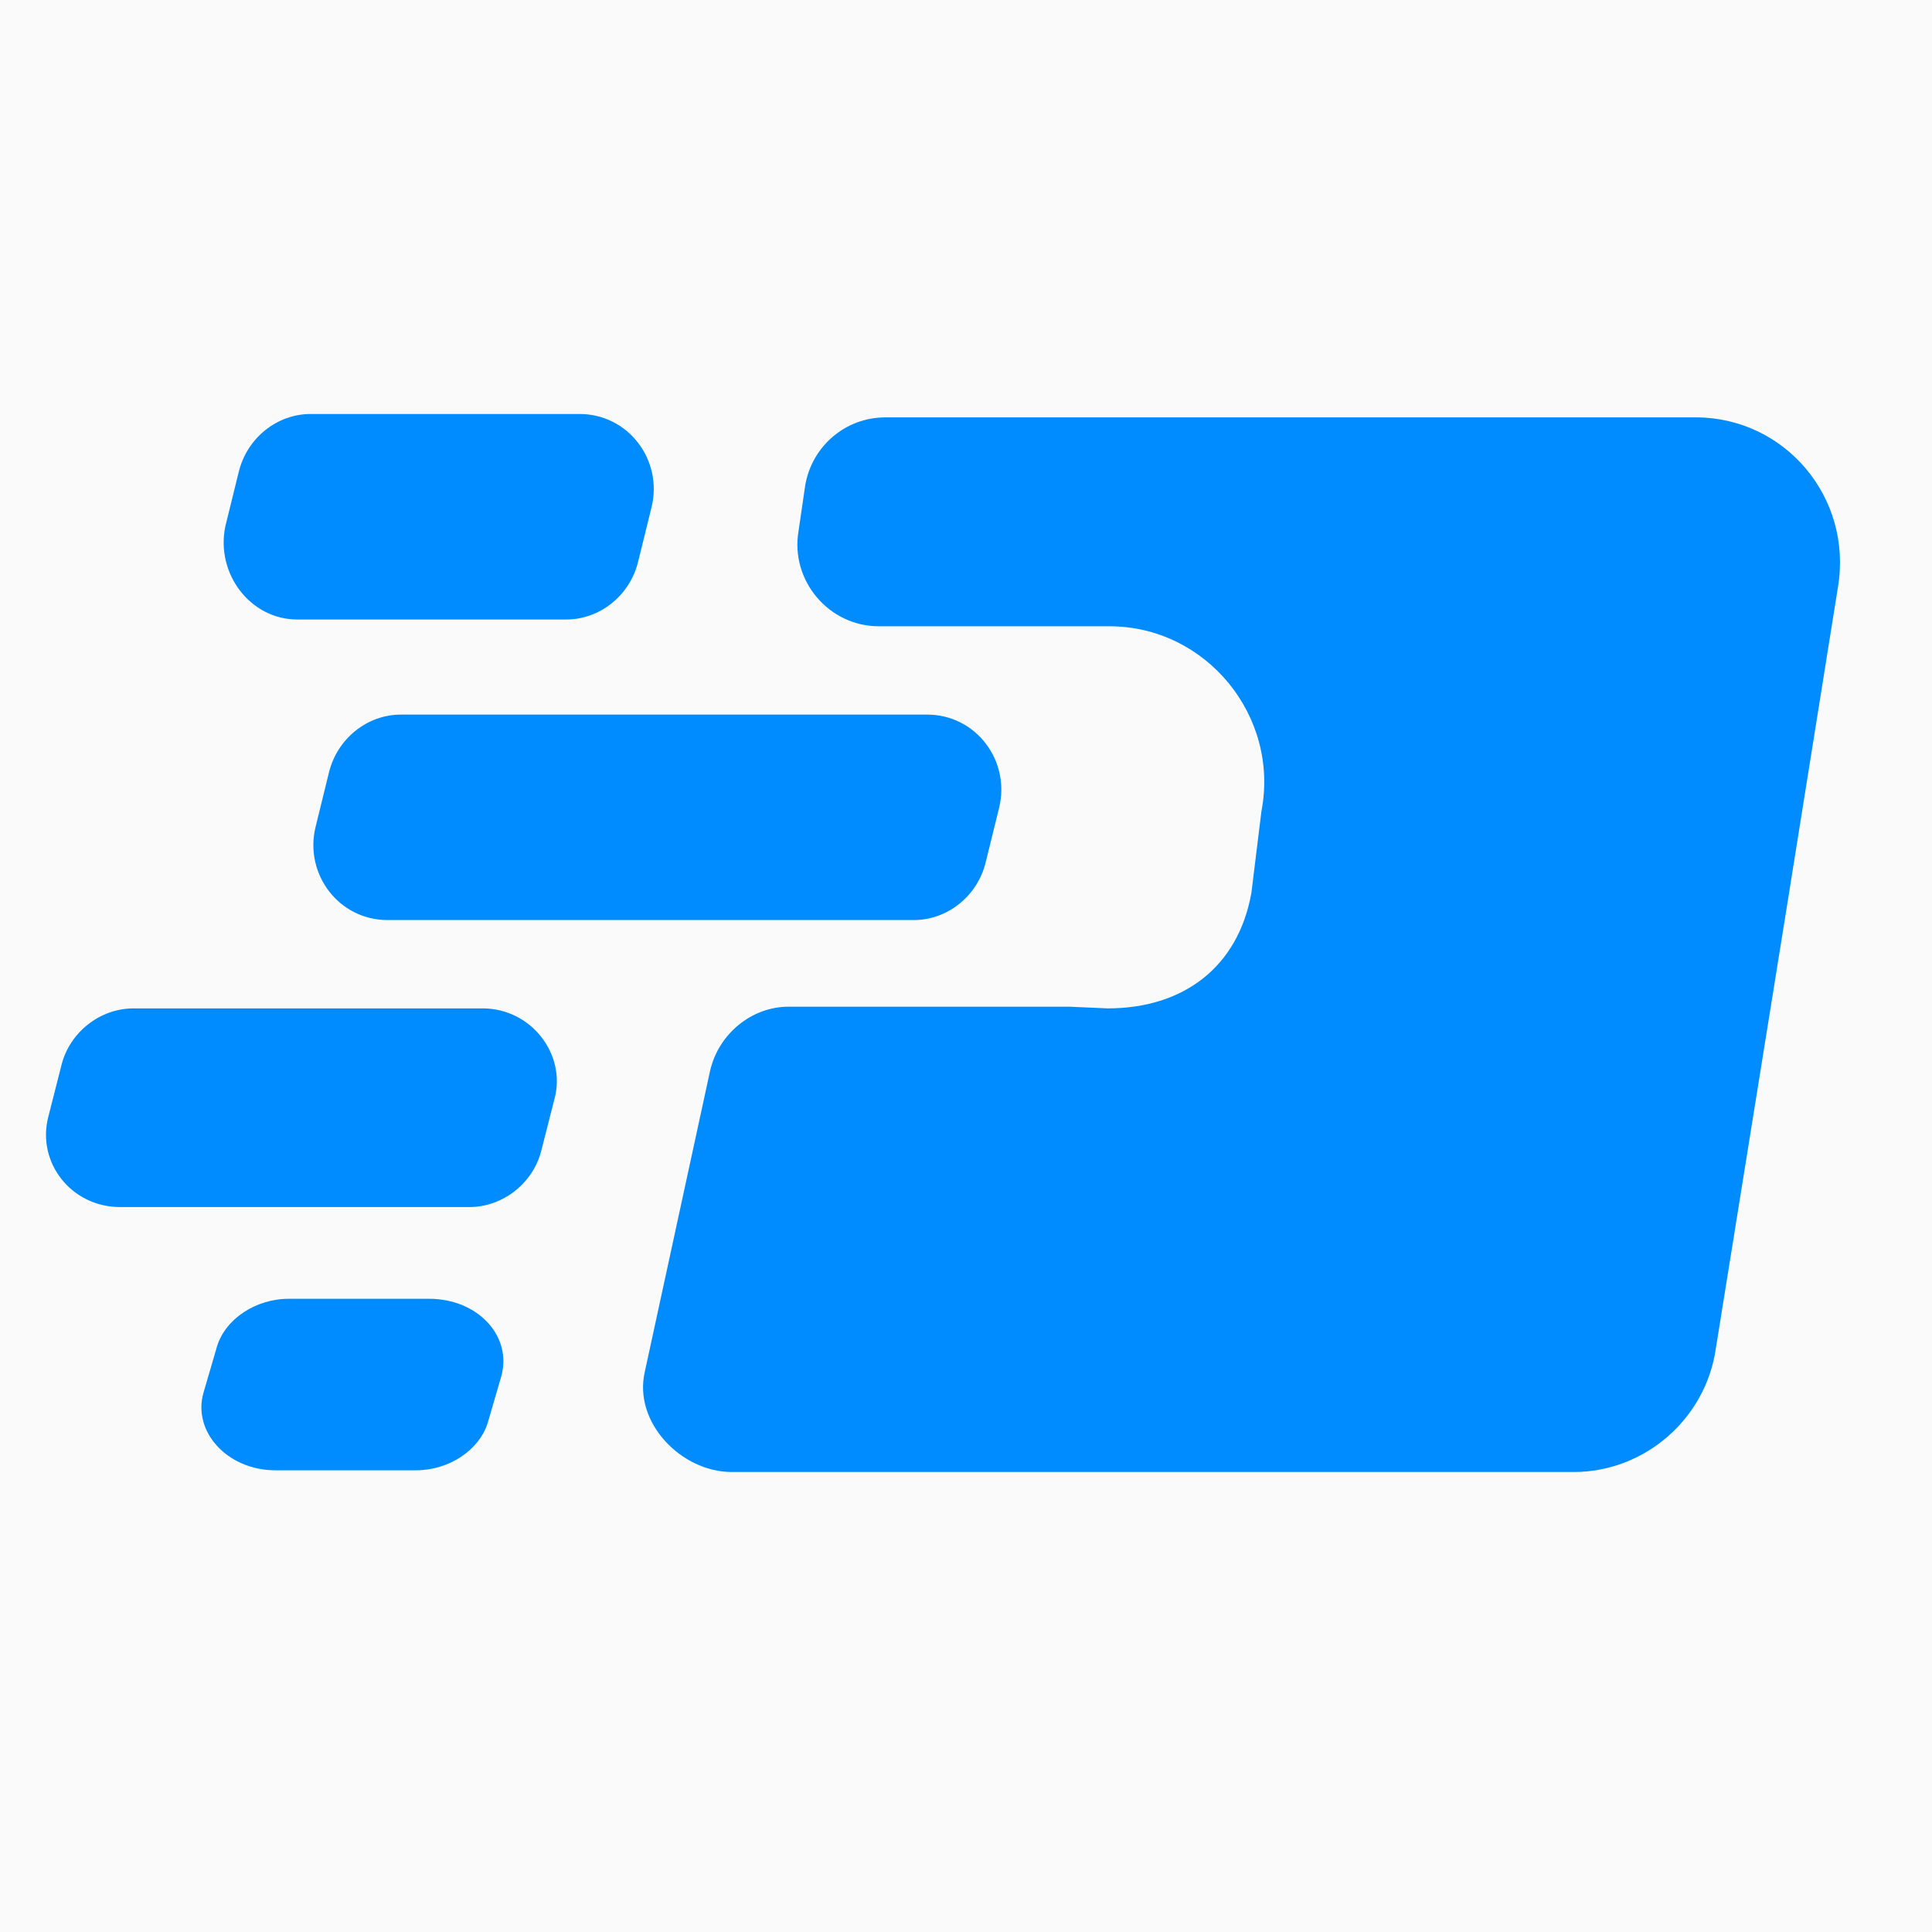 <svg width="32" height="32" viewBox="0 0 32 32" fill="none" xmlns="http://www.w3.org/2000/svg">
    <rect width="32" height="32" fill="#FAFAFA" />
    <path fill-rule="evenodd" clip-rule="evenodd"
        d="M17.71 16.674H13.06C12.451 16.674 11.898 17.124 11.76 17.742L10.68 22.721C10.486 23.565 11.289 24.381 12.119 24.381H26.069C27.231 24.381 28.255 23.509 28.421 22.327L29.556 15.267L30.442 9.726C30.691 8.235 29.556 6.913 28.089 6.913H14.666C14.002 6.913 13.448 7.391 13.337 8.038L13.226 8.798C13.088 9.613 13.725 10.373 14.555 10.373H18.375C19.98 10.373 21.198 11.864 20.893 13.439L20.727 14.789C20.506 16.026 19.592 16.702 18.347 16.702"
        fill="#008CFF" />
    <path fill-rule="evenodd" clip-rule="evenodd"
        d="M7.11 21.512H4.785C4.231 21.512 3.733 21.849 3.595 22.299L3.373 23.059C3.18 23.706 3.761 24.353 4.564 24.353H6.888C7.442 24.353 7.94 24.015 8.079 23.565L8.3 22.806C8.494 22.131 7.912 21.512 7.11 21.512Z"
        fill="#008CFF" />
    <path fill-rule="evenodd" clip-rule="evenodd"
        d="M7.995 16.702H2.211C1.657 16.702 1.159 17.096 1.021 17.63L0.799 18.502C0.606 19.262 1.187 19.993 1.99 19.993H7.774C8.328 19.993 8.826 19.599 8.964 19.065L9.186 18.193C9.379 17.462 8.798 16.702 7.995 16.702Z"
        fill="#008CFF" />
    <path fill-rule="evenodd" clip-rule="evenodd"
        d="M4.923 10.261H9.379C9.933 10.261 10.431 9.867 10.569 9.305L10.791 8.404C10.985 7.617 10.403 6.857 9.601 6.857H5.145C4.591 6.857 4.093 7.251 3.955 7.814L3.733 8.714C3.567 9.501 4.148 10.261 4.923 10.261Z"
        fill="#008CFF" />
    <path fill-rule="evenodd" clip-rule="evenodd"
        d="M5.449 12.792L5.228 13.692C5.034 14.48 5.615 15.239 6.418 15.239H15.136C15.69 15.239 16.188 14.846 16.326 14.283L16.548 13.383C16.741 12.595 16.16 11.836 15.358 11.836H6.639C6.086 11.836 5.588 12.23 5.449 12.792Z"
        fill="#008CFF" />
</svg>